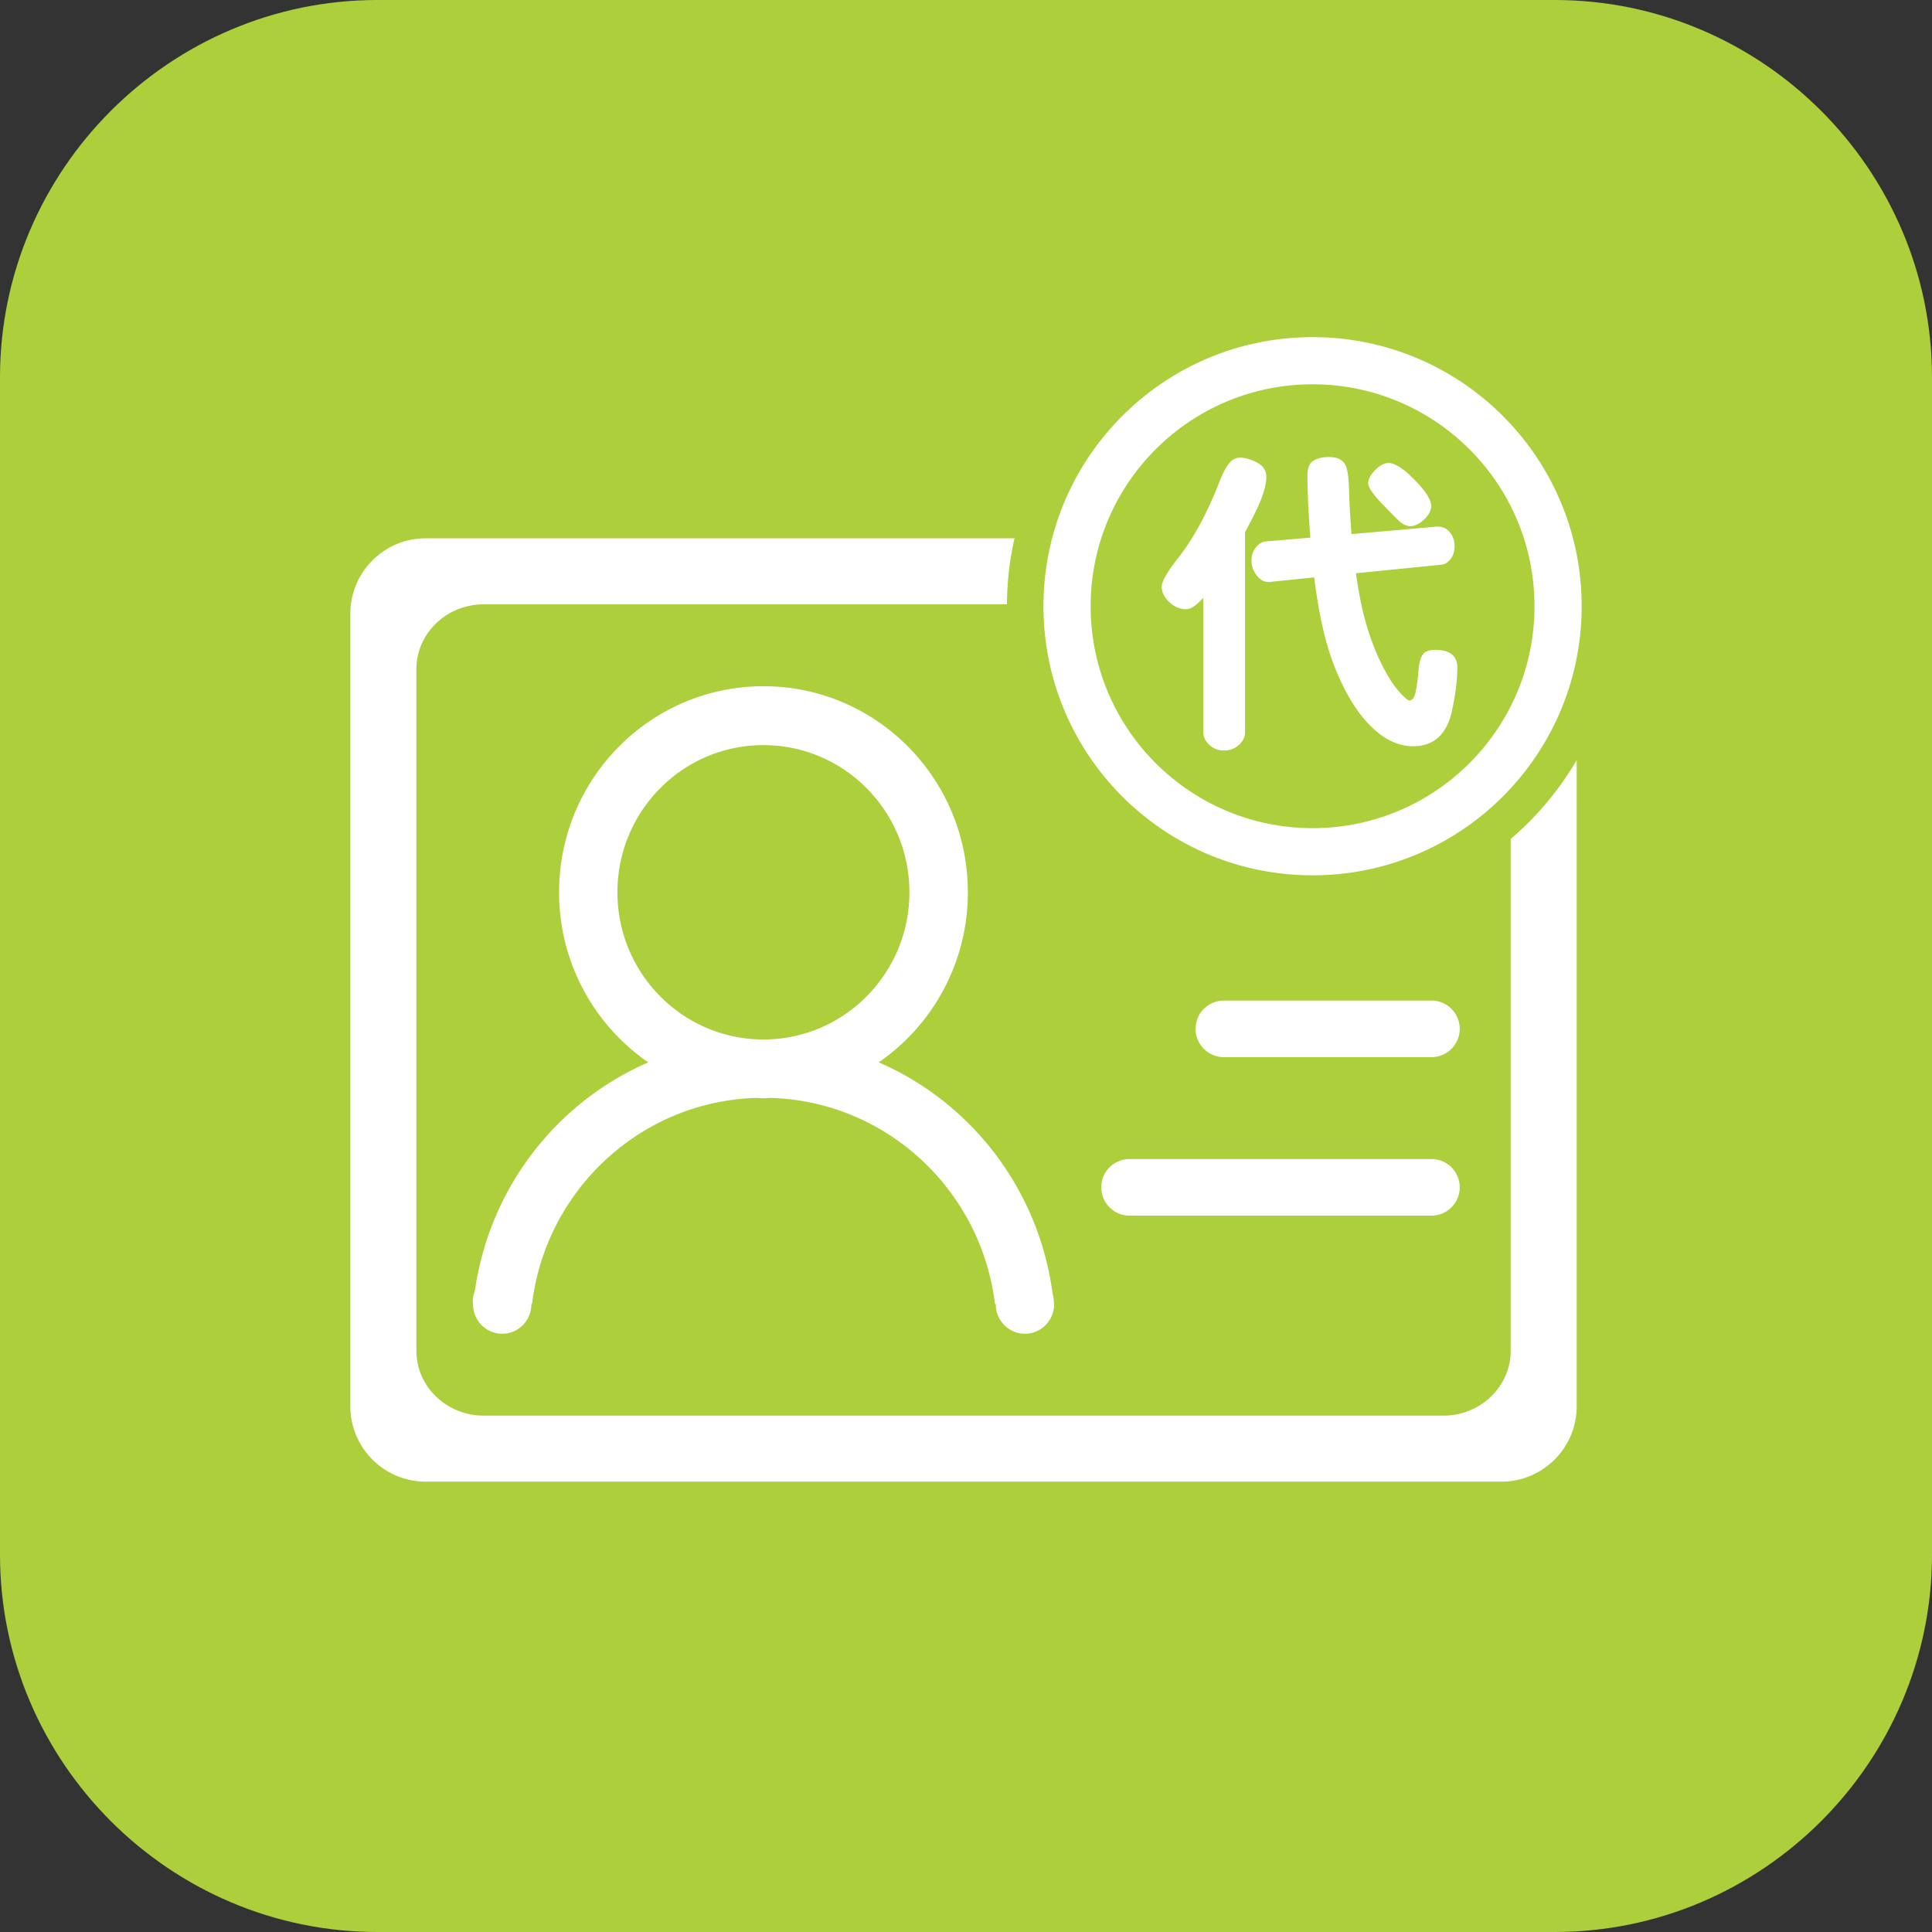 <?xml version="1.0" standalone="no"?><!DOCTYPE svg PUBLIC "-//W3C//DTD SVG 1.1//EN" "http://www.w3.org/Graphics/SVG/1.1/DTD/svg11.dtd"><svg t="1567927777703" class="icon" viewBox="0 0 1024 1024" version="1.1" xmlns="http://www.w3.org/2000/svg" p-id="4951" xmlns:xlink="http://www.w3.org/1999/xlink" width="32" height="32"><rect x="0" y="0" width="1024" height="1024" fill="#333333" stroke="none"/><defs><style type="text/css"></style></defs><path d="M1024 824c0 110-90 200-200 200H200C90 1024 0 934 0 824V200C0 90 90 0 200 0h624c110 0 200 90 200 200v624z" fill="#ADCF3C" p-id="4952"></path><path d="M773.688 629.312c0 8.284-6.716 15-15 15h-160c-8.284 0-15-6.716-15-15 0-8.284 6.716-15 15-15h160c8.285 0 15 6.715 15 15z m0-84c0-8.284-6.716-15-15-15h-110c-8.284 0-15 6.716-15 15 0 8.284 6.716 15 15 15h110c8.285 0 15-6.716 15-15zM558.686 691.338c0 8.603-6.917 15.571-15.447 15.571s-15.448-6.969-15.448-15.571l-0.02-0.194h-0.422c-7.327-60.348-57.352-107.296-118.736-109.238-1.329 0.051-2.624 0.204-3.963 0.204-1.327 0-2.624-0.153-3.941-0.204-61.364 1.954-111.39 48.902-118.717 109.238h-0.391l0.021 0.194c0 8.603-6.917 15.571-15.448 15.571-8.53 0-15.448-6.969-15.448-15.571l-0.143-1.45c0-2.057 0.422-4.003 1.132-5.795 7.75-54.51 43.324-99.935 91.877-121.012-28.526-19.665-47.265-52.71-47.265-90.179 0-60.304 48.511-109.188 108.331-109.188 59.822 0 108.323 48.893 108.323 109.197a109.287 109.287 0 0 1-47.245 90.149c49.045 21.263 84.838 67.353 92.146 122.545a15.53 15.53 0 0 1 0.658 4.281l0.146 1.452zM404.63 550.939c42.727 0 77.377-34.93 77.377-78.006 0-43.079-34.64-78.005-77.377-78.005-42.739 0-77.379 34.926-77.379 78.005-0.001 43.077 34.649 78.006 77.379 78.006z m396.058-106.272v271.244c0 19-15.979 34.4-35.693 34.4H256.381c-19.712 0-35.692-15.4-35.692-34.4v-361.2c0-18.998 15.98-34.399 35.692-34.399h277.32a162.447 162.447 0 0 1 4.008-35H225.688c-22.091 0-40 17.908-40 40v420c0 22.092 17.909 40 40 40h570c22.092 0 40-17.908 40-40V402.855a162.736 162.736 0 0 1-35 41.812z m37.624-123.355c0 78.769-63.855 142.622-142.623 142.622S553.065 400.08 553.065 321.312s63.855-142.623 142.623-142.623 142.624 63.854 142.624 142.623z m-25 0c0-64.961-52.662-117.623-117.623-117.623s-117.623 52.662-117.623 117.623 52.662 117.622 117.623 117.622 117.623-52.662 117.623-117.622z m-149.261-47.139c4.754-9.293 7.133-16.399 7.133-21.317 0-3.619-1.893-6.322-5.674-8.105-3.027-1.459-5.783-2.188-8.268-2.188-1.406 0-2.675 0.379-3.81 1.135-2.324 1.514-4.729 5.485-7.214 11.915-6.432 16.59-13.889 30.233-22.371 40.933-5.404 6.863-8.105 11.7-8.105 14.509 0 2.541 1.08 4.973 3.242 7.295 2.863 3.027 6.079 4.539 9.646 4.539 2.539 0 5.593-2.026 9.159-6.079v71.166c0 2.323 0.837 4.377 2.513 6.16 2.27 2.432 5.106 3.647 8.511 3.647 2.971 0 5.564-0.973 7.781-2.918 2.215-1.945 3.323-4.242 3.323-6.89V282.116l4.134-7.943z m43.04 78.542c5.025 12.861 10.861 22.911 17.508 30.152 7.727 8.43 15.858 12.645 24.397 12.645 11.186 0 18.102-6.512 20.75-19.534 1.783-8.699 2.675-16.049 2.675-22.047 0-6.322-3.919-9.483-11.753-9.483-2.486 0-4.351 0.486-5.593 1.459-1.783 1.459-2.865 4.567-3.242 9.321-0.648 7.891-1.487 12.699-2.513 14.428-0.648 1.082-1.459 1.621-2.432 1.621-0.324 0-0.811-0.296-1.459-0.892-0.055 0-0.243-0.162-0.567-0.486-4.594-3.943-9.025-10.401-13.293-19.372-3.514-7.402-6.351-15.291-8.511-23.668-1.621-6.213-3.08-13.887-4.377-23.02l45.31-4.539c1.512-0.162 2.89-0.892 4.134-2.188 1.891-1.998 2.837-4.539 2.837-7.619 0-2.971-0.892-5.483-2.675-7.538-1.621-1.891-3.676-2.837-6.16-2.837h-0.729l-45.066 3.972c-0.703-8.969-1.135-16.669-1.297-23.101-0.162-7.023-0.865-11.644-2.107-13.86-1.459-2.594-4.296-3.891-8.511-3.891-4.107 0-7.188 0.892-9.24 2.675-1.459 1.297-2.188 3.729-2.188 7.295 0 8.646 0.513 19.563 1.54 32.746l-23.668 2.026c-1.676 0.162-3.189 0.946-4.539 2.351-2 2.107-2.999 4.701-2.999 7.781 0 3.135 1.025 5.891 3.08 8.268 1.783 2.055 3.7 3.08 5.755 3.08h0.648l23.749-2.432c2.376 19.238 5.887 34.8 10.536 46.687z m21.966-103.75c-2.594 2.541-3.891 4.973-3.891 7.295 0 1.568 1.593 4.215 4.782 7.943 1.188 1.406 4.673 5.025 10.456 10.861 2.484 2.541 4.835 3.81 7.052 3.81 2.377 0 4.782-1.135 7.214-3.404 2.594-2.432 3.891-4.863 3.891-7.295 0-2.863-2.27-6.78-6.809-11.753-6.809-7.348-12.051-11.023-15.725-11.023-2.269-0.001-4.593 1.189-6.97 3.566z" fill="#FFFFFF" p-id="4953"></path></svg>